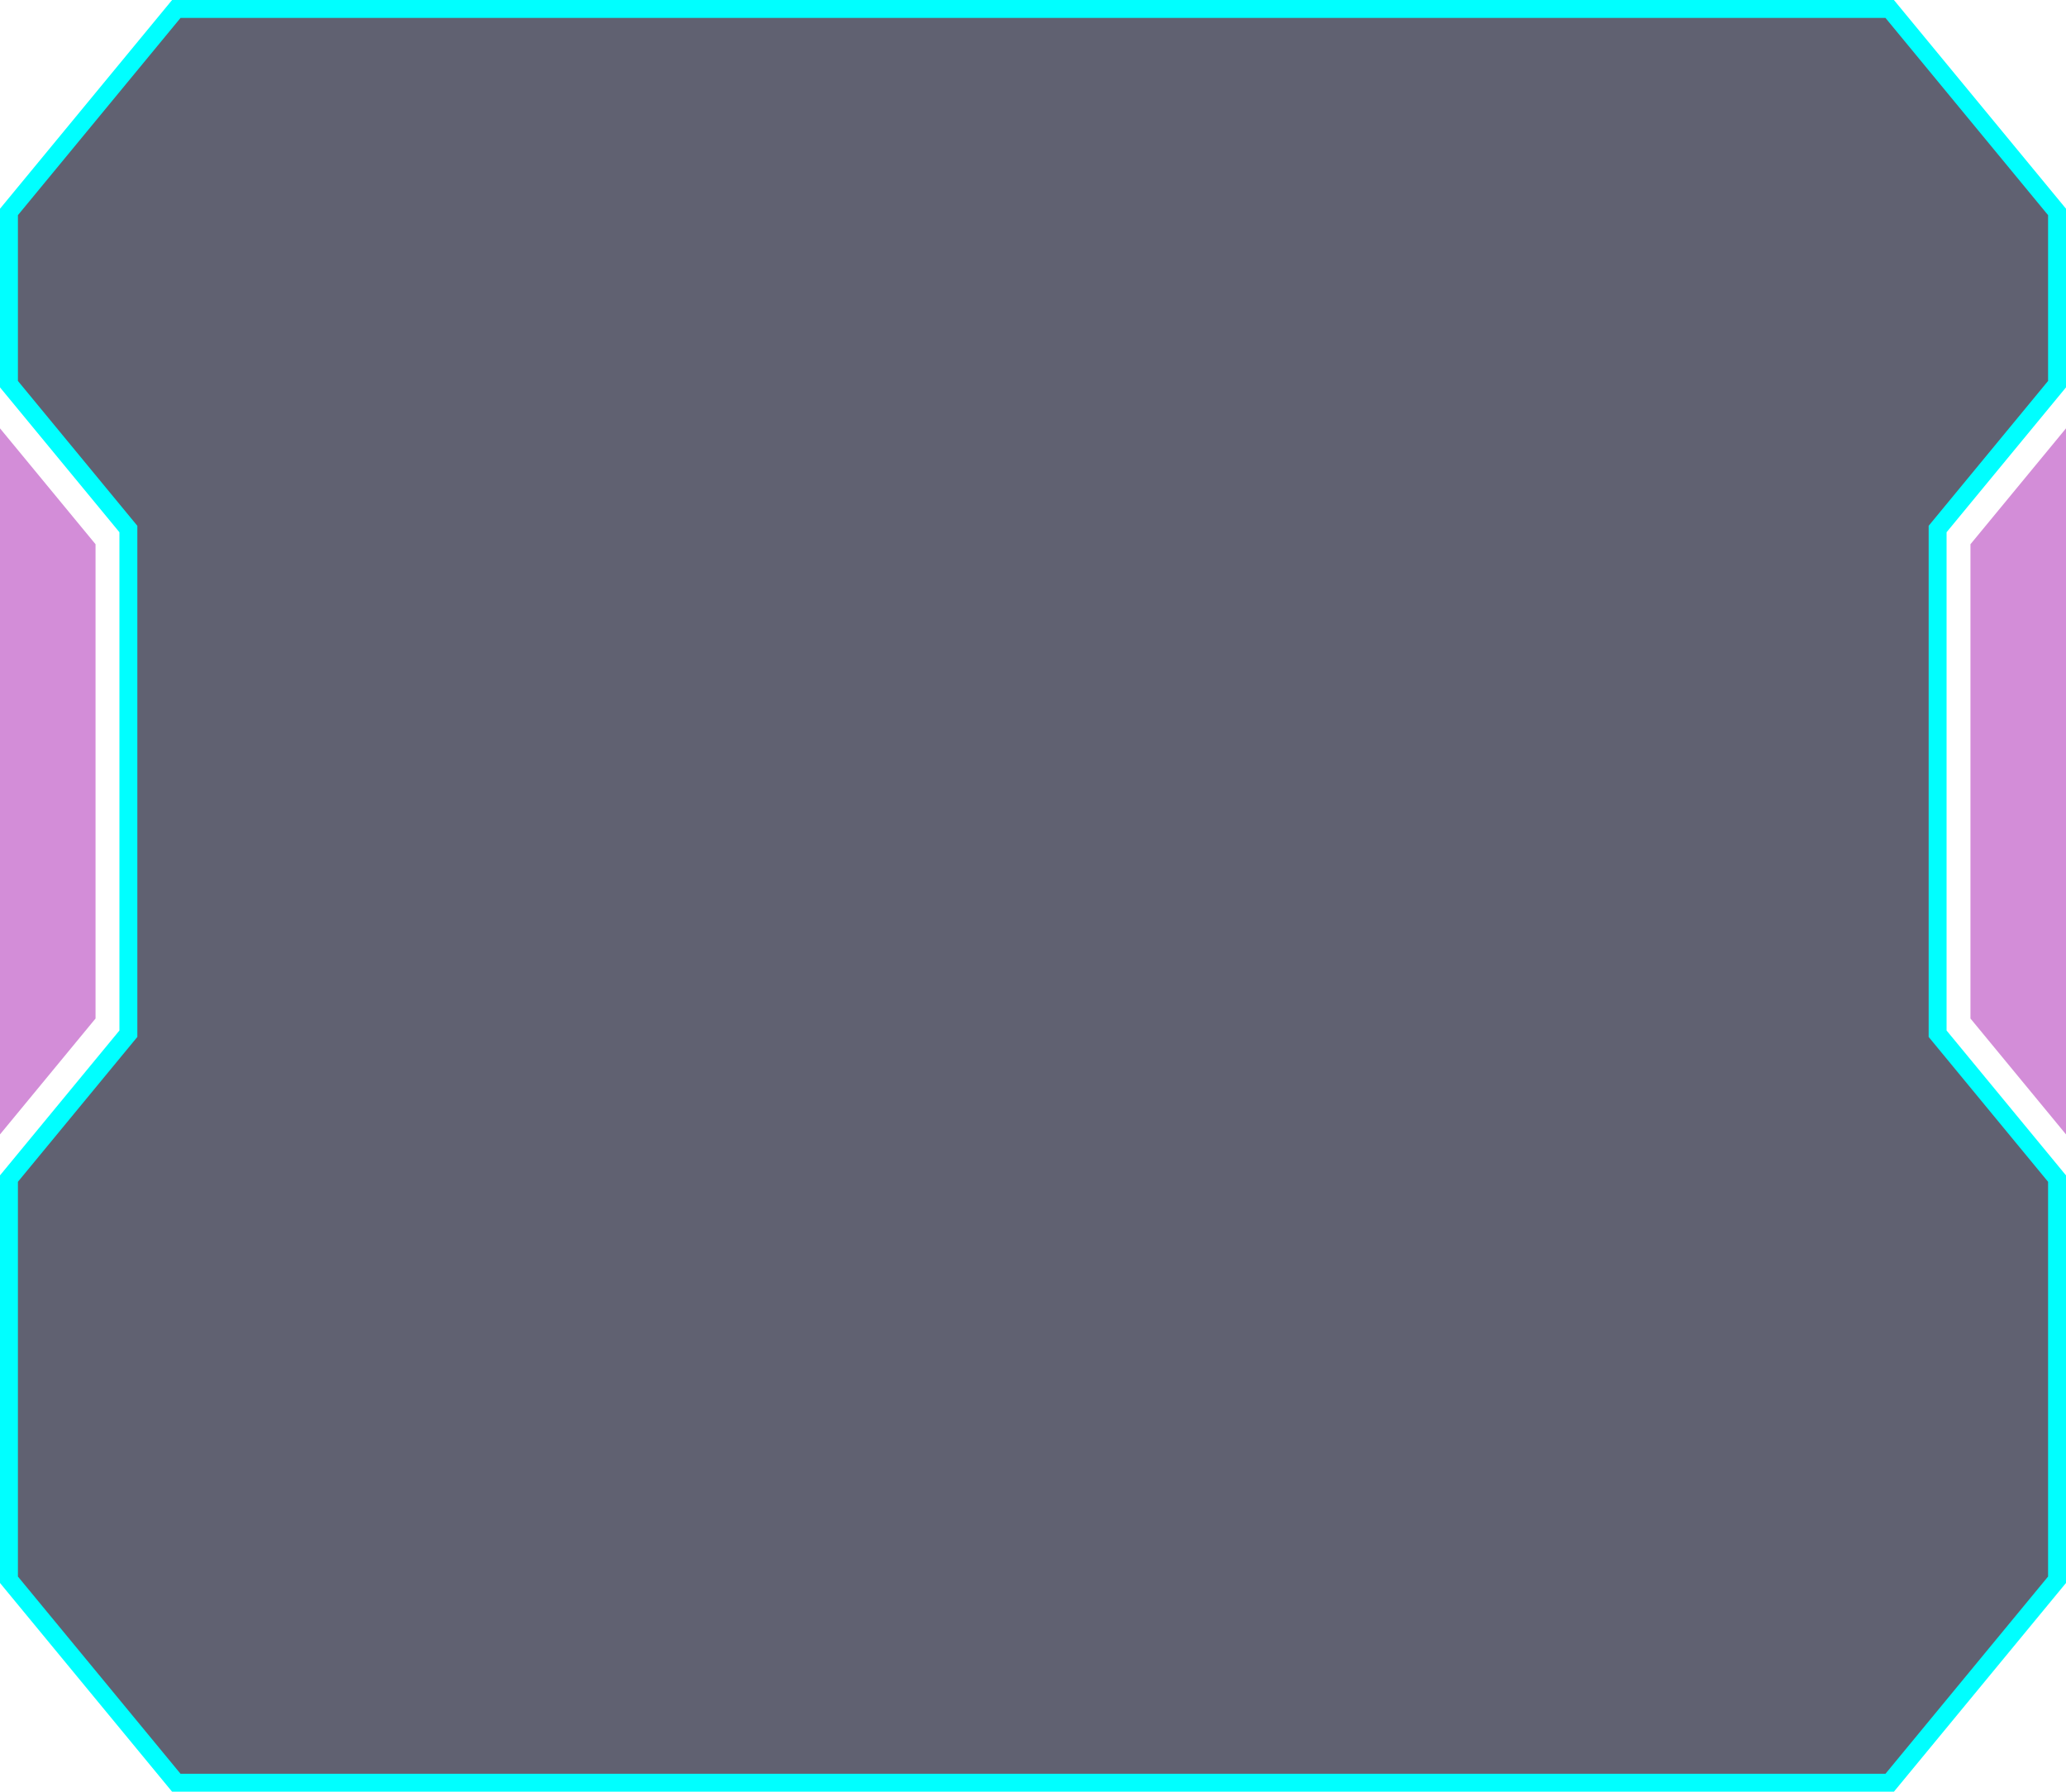 <svg width="346" height="300" viewBox="0 0 346 300" fill="none" xmlns="http://www.w3.org/2000/svg">
<path d="M21.5 88.578L21.157 88.163L1.5 64.323V35.486L29.527 1.5H316.473L344.5 35.486V64.323L324.843 88.163L324.5 88.578V173.087L324.843 173.503L344.5 197.341V264.513L316.473 298.5H29.527L1.5 264.513V197.341L21.157 173.503L21.5 173.087V88.578Z" fill="#2B2D42" fill-opacity="0.75" stroke="#00FFFF" stroke-width="3"/>
<path d="M0 71.722L16 91.125V170.54L0 189.944V71.722Z" fill="#D38DD8"/>
<path d="M330 170.54V91.125L346 71.722V189.944L330 170.54Z" fill="#D38DD8"/>
</svg>

